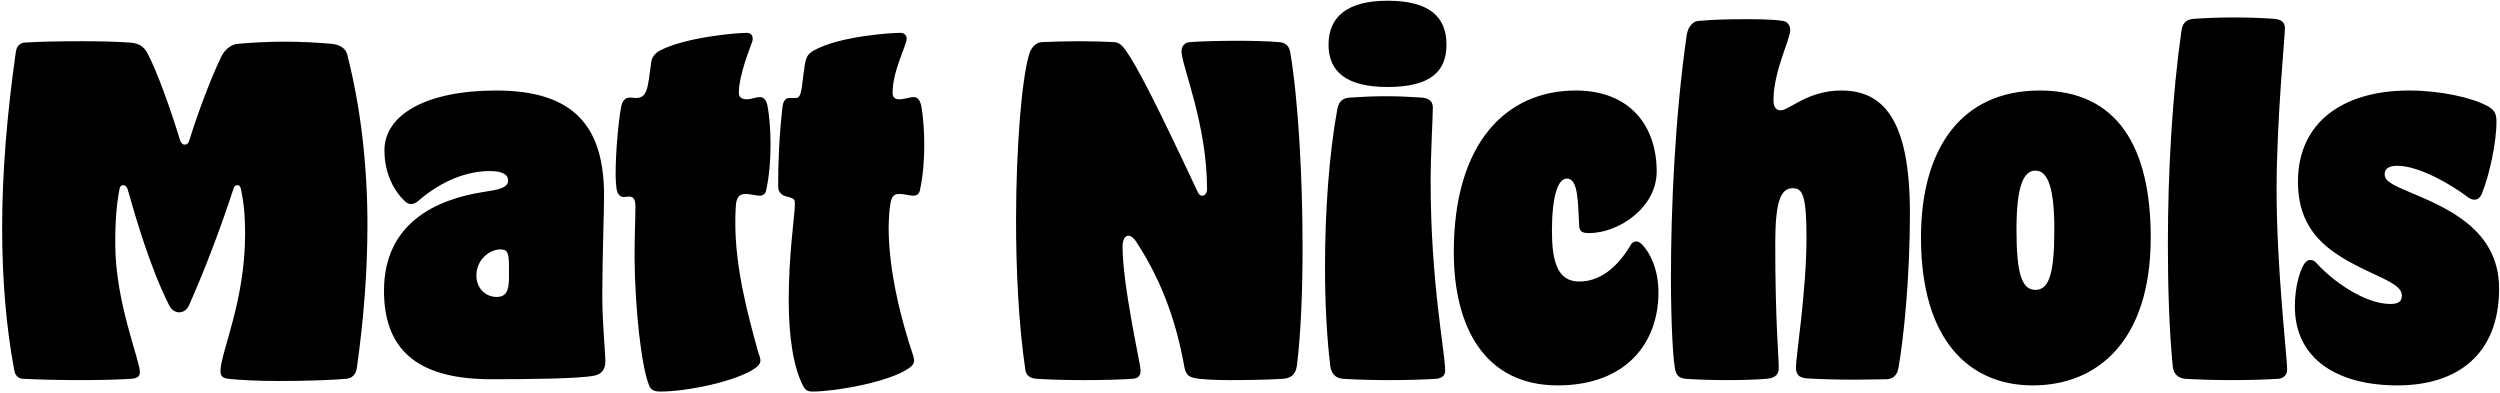 <svg width="693" height="109" viewBox="0 0 693 109" fill="none" xmlns="http://www.w3.org/2000/svg">
<path d="M38.782 103.17C38.782 99.876 31.95 83.65 31.95 67.668C31.95 63.032 32.072 57.664 33.17 52.174C33.292 51.686 33.658 51.32 34.146 51.32C34.634 51.32 35.122 51.686 35.366 52.418C37.562 60.226 41.71 74.378 46.834 84.504C47.444 85.846 48.542 86.578 49.64 86.578C50.738 86.578 51.836 85.968 52.446 84.504C56.96 74.378 61.352 62.666 64.768 52.174C64.89 51.686 65.256 51.32 65.744 51.32C66.232 51.32 66.598 51.564 66.72 52.174C67.696 56.322 67.94 60.592 67.94 64.984C67.94 83.528 61.108 97.802 61.108 102.926C61.108 104.146 61.596 104.756 63.182 105C66.598 105.366 71.722 105.61 77.334 105.61C84.654 105.61 92.218 105.366 96 105C97.464 104.878 98.684 103.902 98.928 101.95C100.88 88.042 101.856 74.866 101.856 62.422C101.856 45.952 100.026 29.848 96.244 15.086C95.878 13.5 94.292 12.402 92.096 12.158C87.826 11.792 83.434 11.548 79.042 11.548C74.406 11.548 69.892 11.792 65.866 12.158C64.158 12.28 62.328 13.744 61.474 15.452C59.156 20.088 55.374 29.604 52.446 38.998C52.202 39.73 51.836 40.096 51.226 40.096C50.616 40.096 50.128 39.608 49.884 38.754C47.2 29.97 43.418 19.478 40.856 14.72C39.758 12.646 38.172 11.914 35.732 11.792C32.438 11.548 27.68 11.426 22.8 11.426C16.7 11.426 10.478 11.548 7.062 11.792C5.964 11.792 4.622 12.402 4.378 14.476C1.938 31.678 0.596 47.904 0.596 63.154C0.596 77.306 1.694 90.726 4.012 102.926C4.256 104.146 5.232 105 6.33 105C11.21 105.244 16.822 105.366 22.19 105.366C27.68 105.366 32.682 105.244 36.464 105C37.928 104.878 38.782 104.39 38.782 103.17ZM136.212 105.122C146.094 105.122 160.246 105 164.638 104.146C166.712 103.78 167.81 102.438 167.81 100.242C167.81 97.802 166.956 89.628 166.956 82.064C166.956 71.694 167.444 58.884 167.444 54.248C167.444 35.582 159.636 25.09 137.554 25.09C117.912 25.09 106.566 31.922 106.566 41.682C106.566 48.27 109.372 53.15 112.3 55.834C112.788 56.322 113.398 56.566 114.008 56.566C114.618 56.566 115.472 56.2 116.204 55.468C122.67 49.978 129.502 47.416 135.846 47.416C139.872 47.416 140.848 48.758 140.848 49.978C140.848 52.052 138.408 52.54 134.382 53.15C120.718 55.224 106.444 61.934 106.444 80.6C106.444 98.168 117.18 105.122 136.212 105.122ZM141.092 76.94C141.092 80.722 140.238 82.308 137.676 82.308C134.748 82.308 132.064 80.112 132.064 76.33C132.064 72.182 135.48 69.132 138.774 69.132C140.726 69.132 141.092 70.108 141.092 74.134V76.94ZM207.005 9.108C203.955 9.108 190.047 10.328 182.971 13.988C181.507 14.72 180.653 16.062 180.531 17.16C179.555 24.236 179.555 27.164 176.261 27.164C175.651 27.164 175.285 27.042 174.675 27.042C173.455 27.042 172.479 27.652 172.113 29.97C171.381 34.24 170.649 42.048 170.649 48.514C170.649 49.978 170.771 51.32 170.893 52.296C171.137 53.76 171.869 54.614 172.845 54.614C173.333 54.614 173.821 54.492 174.431 54.492C175.651 54.492 176.139 55.346 176.139 57.298C176.139 60.47 175.895 65.838 175.895 71.328C176.017 85.358 177.725 101.34 179.921 106.83C180.409 108.172 181.385 108.538 183.093 108.538C190.169 108.538 203.833 105.854 209.323 102.072C210.177 101.462 210.787 100.852 210.787 99.876C210.787 99.144 210.299 98.168 210.055 97.192C207.249 87.066 203.833 74.256 203.833 61.934C203.833 60.348 203.833 58.762 203.955 57.298C204.077 55.224 204.565 53.76 206.639 53.76C208.103 53.76 209.445 54.248 210.543 54.248C211.397 54.248 212.129 53.882 212.373 52.784C213.227 48.88 213.593 44.366 213.593 40.218C213.593 35.826 213.227 31.8 212.739 29.238C212.373 27.774 211.763 26.92 210.665 26.92C209.567 26.92 207.981 27.53 207.249 27.53C205.419 27.53 204.809 26.92 204.809 25.7C204.809 20.82 207.981 13.134 208.469 11.67C208.957 10.328 208.469 9.108 207.005 9.108ZM225.589 13.988C223.393 15.208 223.271 16.306 222.661 21.064C222.173 25.09 222.051 27.164 220.587 27.164H218.879C217.903 27.164 217.171 27.774 216.927 29.482C215.951 38.022 215.707 44.854 215.707 51.808C215.707 53.15 216.561 54.004 217.659 54.37C218.147 54.492 218.635 54.614 219.367 54.858C220.099 55.102 220.343 55.468 220.343 56.444C220.343 59.738 218.635 69.986 218.635 83.162C218.635 93.166 219.855 101.462 222.539 106.83C223.149 108.05 223.759 108.538 225.223 108.538C231.445 108.538 246.329 105.976 251.941 102.072C252.795 101.462 253.405 100.852 253.405 99.876C253.405 99.51 253.283 99.144 253.161 98.656C249.989 89.262 246.329 75.476 246.329 63.032C246.329 61.446 246.451 59.86 246.573 58.274C246.939 54.736 247.427 53.76 249.257 53.76C250.721 53.76 252.063 54.248 253.161 54.248C254.015 54.248 254.747 53.882 254.991 52.784C255.845 48.88 256.211 44.488 256.211 40.34C256.211 35.948 255.845 31.8 255.357 29.238C254.991 27.774 254.381 26.92 253.283 26.92C252.185 26.92 250.599 27.53 249.257 27.53C248.037 27.53 247.427 26.92 247.427 25.7C247.427 19.6 251.331 12.524 251.331 10.694C251.331 9.84 250.721 9.108 249.623 9.108C246.573 9.108 232.543 10.084 225.589 13.988ZM300.315 105.366C305.439 105.366 310.685 105.244 313.979 105C315.321 104.878 316.175 104.39 316.175 102.56C316.175 101.096 311.173 79.136 311.173 68.4C311.173 66.814 311.661 65.35 312.759 65.35C313.491 65.35 314.101 65.838 314.833 66.814C320.933 76.086 325.691 87.066 328.253 101.462C328.741 104.146 329.595 104.634 332.401 105C334.597 105.244 337.769 105.366 341.063 105.366C346.309 105.366 352.165 105.244 355.581 105C357.777 104.878 359.119 103.902 359.485 101.462C360.583 92.8 361.071 80.966 361.071 68.522C361.071 48.758 359.851 27.53 357.655 14.476C357.289 12.524 356.191 11.792 354.483 11.67C351.433 11.426 347.407 11.304 343.259 11.304C338.257 11.304 333.255 11.426 329.839 11.67C328.375 11.792 327.521 12.768 327.521 14.232C327.521 18.136 334.597 34.362 334.597 52.418C334.597 53.516 333.987 54.248 333.255 54.248C332.767 54.248 332.401 54.004 332.035 53.272C320.811 29.36 315.321 18.502 311.905 13.744C310.929 12.402 309.953 11.67 308.733 11.67C306.171 11.548 302.755 11.426 299.217 11.426C295.679 11.426 292.019 11.548 288.847 11.67C287.139 11.792 286.041 13.012 285.431 14.598C283.357 20.698 281.649 39.974 281.649 61.202C281.649 75.11 282.381 89.994 284.211 102.438C284.455 104.146 285.553 104.878 287.383 105C290.799 105.244 295.557 105.366 300.315 105.366ZM400.597 102.682C400.597 97.68 396.571 78.282 396.571 50.344C396.571 42.658 397.181 32.654 397.181 29.726C397.181 28.14 396.083 27.164 394.009 27.042C390.471 26.798 387.299 26.676 384.127 26.676C381.077 26.676 377.905 26.798 374.245 27.042C372.659 27.164 371.195 27.652 370.707 30.214C368.389 42.902 367.291 58.884 367.291 74.012C367.291 83.894 367.779 93.41 368.755 101.462C369.121 104.268 370.951 104.878 372.171 105C376.075 105.244 380.589 105.366 385.225 105.366C389.861 105.366 394.375 105.244 398.157 105C399.499 104.878 400.597 104.268 400.597 102.682ZM384.615 24.114C396.327 24.114 400.963 19.966 400.963 12.402C400.963 4.716 396.327 0.202 384.615 0.202C373.391 0.202 368.267 4.716 368.267 12.402C368.267 19.966 373.391 24.114 384.615 24.114ZM431.783 106.83C450.815 106.83 459.721 94.996 459.721 81.088C459.721 74.622 457.403 70.108 455.207 67.79C454.475 67.058 453.987 66.936 453.621 66.936C453.011 66.936 452.401 67.18 452.035 67.912C449.351 72.426 444.715 78.038 437.761 78.038C431.661 78.038 430.197 72.304 430.197 64.008C430.197 54.614 431.783 49.49 434.345 49.49C437.517 49.49 437.395 56.078 437.761 62.788C437.883 64.13 438.615 64.618 440.445 64.618C448.741 64.618 459.233 57.542 459.233 47.538C459.233 34.972 451.913 25.09 436.785 25.09C417.631 25.09 402.991 39.486 402.991 69.864C402.991 90.604 411.531 106.83 431.783 106.83ZM483.315 5.326C478.923 5.326 474.409 5.448 470.627 5.814C469.407 5.936 467.943 7.278 467.577 9.596C464.283 32.288 463.185 58.03 463.185 76.696C463.185 90.238 463.795 100.12 464.405 102.682C464.893 104.634 466.235 104.878 467.211 105C470.627 105.244 474.775 105.366 478.801 105.366C482.949 105.366 486.853 105.244 489.659 105C491.123 104.878 493.075 104.512 493.075 101.95C493.075 98.778 492.099 89.384 492.099 67.668C492.099 55.834 493.563 52.174 496.979 52.174C499.663 52.174 500.761 54.126 500.761 65.96C500.761 80.478 497.833 98.9 497.833 101.828C497.833 104.39 499.419 104.756 500.761 104.878C504.421 105.122 509.423 105.244 513.937 105.244C517.841 105.244 521.257 105.122 523.087 105.122C524.673 105 525.893 104.146 526.259 101.95C527.723 93.776 529.431 76.696 529.431 59.128C529.431 33.02 521.989 25.09 510.399 25.09C501.127 25.09 495.881 30.58 493.685 30.58C492.343 30.58 491.611 29.726 491.611 27.774C491.611 19.722 496.247 10.938 496.247 8.376C496.247 7.156 495.637 6.058 494.295 5.814C491.245 5.326 487.341 5.326 483.315 5.326ZM564.216 80.356C560.434 80.356 558.97 75.842 558.97 63.642C558.97 51.93 560.8 47.294 564.216 47.294C567.632 47.294 569.462 51.93 569.462 63.642C569.462 75.476 568.12 80.356 564.216 80.356ZM563.484 106.83C581.418 106.83 596.18 94.508 596.18 65.838C596.18 40.828 587.03 25.09 565.436 25.09C543.476 25.09 532.496 41.438 532.496 65.838C532.496 94.508 546.038 106.83 563.484 106.83ZM633.999 102.438C633.999 98.9 631.071 74.622 631.071 52.54C631.071 33.508 633.389 9.84 633.389 7.766C633.389 6.058 632.169 5.326 630.217 5.204C626.679 4.96 623.019 4.838 619.237 4.838C615.577 4.838 611.917 4.96 608.257 5.204C606.671 5.326 605.085 5.814 604.719 8.376C602.157 26.188 600.937 47.66 600.937 67.546C600.937 79.746 601.303 91.458 602.279 101.462C602.523 104.268 604.475 104.878 605.695 105C609.599 105.244 614.113 105.366 618.627 105.366C623.263 105.366 627.777 105.244 631.559 105C632.901 104.878 633.999 104.024 633.999 102.438ZM642.118 72.914C641.63 72.304 641.02 72.06 640.41 72.06C639.678 72.06 639.068 72.548 638.58 73.402C637.604 75.11 636.14 79.136 636.14 84.992C636.14 99.266 647.608 106.83 664.566 106.83C681.28 106.83 692.748 98.168 692.748 79.99C692.748 63.52 678.108 57.542 667.982 53.272C662.736 51.076 661.028 50.1 661.028 48.27C661.028 46.928 662.004 45.952 664.566 45.952C670.3 45.952 679.084 50.832 684.208 54.736C684.696 55.102 685.306 55.346 685.916 55.346C686.77 55.346 687.502 54.858 687.99 53.638C690.064 48.514 692.016 39.608 692.016 33.752C692.016 31.8 691.65 30.58 689.698 29.482C685.306 27.042 676.4 25.09 667.86 25.09C649.194 25.09 636.994 34.118 636.994 50.344C636.994 66.082 647.852 71.206 659.076 76.452C663.834 78.648 665.786 79.99 665.786 81.942C665.786 83.528 664.932 84.26 662.614 84.26C655.416 84.26 646.51 77.794 642.118 72.914Z" fill="black"/>
</svg>
